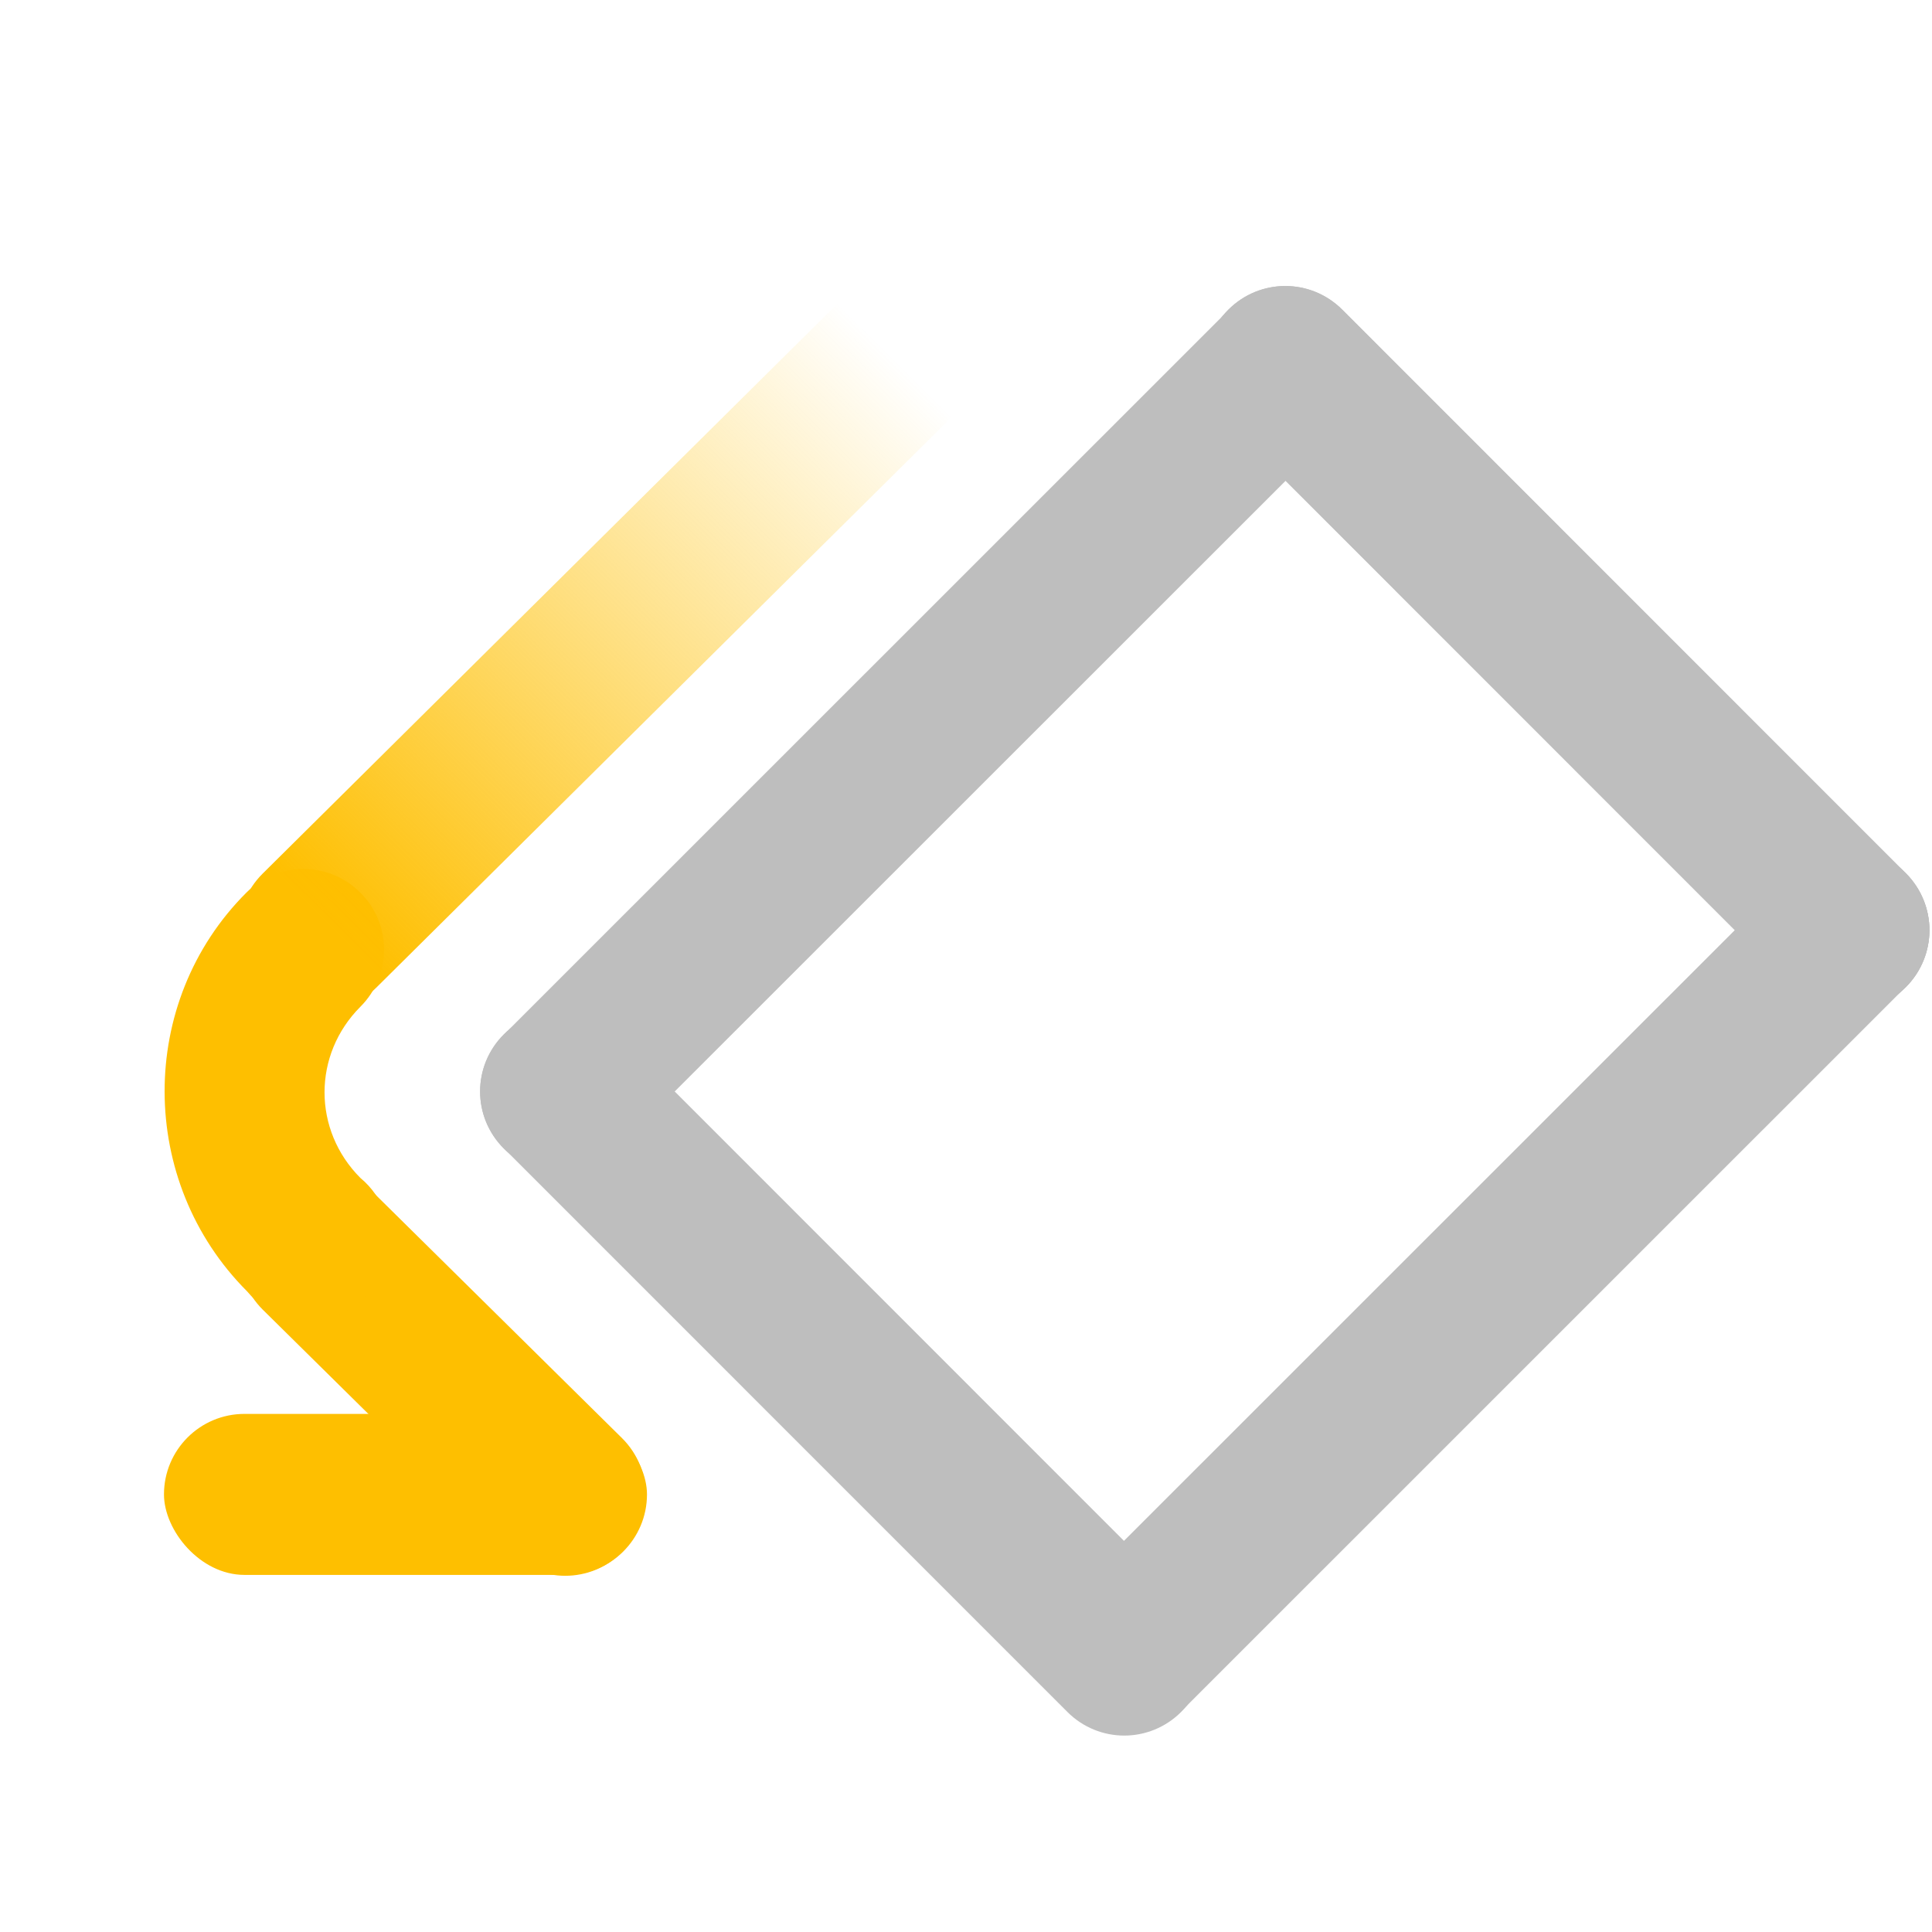 <?xml version="1.0" encoding="UTF-8" standalone="no"?>
<!-- Created with Inkscape (http://www.inkscape.org/) -->
<svg
   xmlns:svg="http://www.w3.org/2000/svg"
   xmlns="http://www.w3.org/2000/svg"
   xmlns:xlink="http://www.w3.org/1999/xlink"
   version="1.0"
   width="24"
   height="24"
   id="svg7384">
  <defs
     id="defs7386">
    <linearGradient
       id="linearGradient5983-0">
      <stop
         id="stop5985-5"
         style="stop-color:#febf00;stop-opacity:1"
         offset="0" />
      <stop
         id="stop5987-8"
         style="stop-color:#febf00;stop-opacity:0"
         offset="1" />
    </linearGradient>
    <linearGradient
       x1="496.045"
       y1="348.087"
       x2="503.062"
       y2="341.03"
       id="linearGradient8923"
       xlink:href="#linearGradient5983-0"
       gradientUnits="userSpaceOnUse"
       gradientTransform="translate(-1047.967,-97.09)" />
  </defs>
  <g
     transform="translate(556.005,-239.49)"
     id="layer3" />
  <g
     transform="translate(556.005,-239.49)"
     id="layer5" />
  <g
     transform="translate(556.005,-239.49)"
     id="layer7" />
  <g
     transform="translate(556.005,-239.49)"
     id="layer2" />
  <g
     transform="translate(556.005,-239.49)"
     id="layer8" />
  <g
     transform="translate(556.005,-1191.852)"
     id="layer1" />
  <g
     transform="translate(556.005,-239.49)"
     id="layer4" />
  <g
     transform="translate(556.005,-239.49)"
     id="layer9" />
  <g
     transform="translate(556.005,-239.49)"
     id="layer6">
    <rect
       width="24"
       height="24"
       x="532.005"
       y="239.49"
       transform="scale(-1,1)"
       id="rect8021"
       style="opacity:0;fill:#ffffff;fill-opacity:1;stroke:none;display:inline" />
    <g
       transform="translate(-1047.967,-79.451)"
       id="g8034"
       style="fill:#bebebe;fill-opacity:1;display:inline">
      <path
         d="M 508.634,322.798 C 509.025,323.189 509.025,323.82 508.634,324.212 L 499.634,333.209 C 499.242,333.601 498.612,333.601 498.22,333.209 C 497.828,332.817 497.828,332.187 498.22,331.795 L 507.219,322.798 C 507.611,322.406 508.242,322.406 508.634,322.798 z"
         id="rect3605-2"
         style="fill:#bebebe;fill-opacity:1;stroke:none" />
      <path
         d="M 507.221,322.788 C 507.613,322.396 508.244,322.396 508.636,322.788 L 515.636,329.79 C 516.028,330.182 516.028,330.813 515.636,331.205 C 515.245,331.596 514.614,331.596 514.222,331.205 L 507.221,324.202 C 506.83,323.81 506.83,323.179 507.221,322.788 z"
         id="rect3609"
         style="fill:#bebebe;fill-opacity:1;stroke:none" />
      <path
         d="M 515.636,331.205 C 515.245,331.596 514.614,331.596 514.222,331.205 L 507.221,324.202 C 506.83,323.81 506.83,323.179 507.221,322.788 C 507.613,322.396 508.244,322.396 508.636,322.788 L 515.636,329.79 C 516.028,330.182 516.028,330.813 515.636,331.205 z"
         id="path2836"
         style="fill:#bebebe;fill-opacity:1;stroke:none" />
      <path
         d="M 505.223,340.198 C 504.831,339.806 504.831,339.175 505.223,338.783 L 514.222,329.786 C 514.614,329.394 515.245,329.394 515.636,329.786 C 516.028,330.178 516.028,330.808 515.636,331.2 L 506.637,340.198 C 506.245,340.589 505.615,340.589 505.223,340.198 L 505.223,340.198 z"
         id="path2838"
         style="fill:#bebebe;fill-opacity:1;stroke:none" />
      <path
         d="M 498.22,331.79 C 498.612,331.399 499.242,331.399 499.634,331.79 L 506.635,338.793 C 507.027,339.185 507.027,339.816 506.635,340.207 C 506.243,340.599 505.613,340.599 505.221,340.207 L 498.22,333.205 C 497.828,332.813 497.828,332.182 498.22,331.79 L 498.22,331.79 z"
         id="path2840"
         style="fill:#bebebe;fill-opacity:1;stroke:none" />
    </g>
    <path
       d="M -552.743,254.342 C -552.351,253.951 -551.72,253.951 -551.329,254.342 L -548.276,257.357 C -547.884,257.749 -547.884,258.379 -548.276,258.771 C -548.668,259.163 -549.299,259.163 -549.69,258.771 L -552.743,255.757 C -553.135,255.365 -553.135,254.734 -552.743,254.342 L -552.743,254.342 z"
       id="rect2841-5"
       style="fill:#febf00;fill-opacity:1;stroke:none;display:inline" />
    <path
       d="M -552.945,250.579 C -554.305,251.938 -554.295,254.171 -552.936,255.531 C -552.694,255.824 -552.307,255.954 -551.937,255.867 C -551.567,255.781 -551.278,255.492 -551.191,255.122 C -551.105,254.752 -551.235,254.365 -551.528,254.123 C -552.122,253.528 -552.122,252.591 -551.528,251.996 C -551.136,251.605 -551.136,250.97 -551.528,250.579 C -551.919,250.187 -552.554,250.187 -552.945,250.579 L -552.945,250.579 z"
       id="path2829"
       style="fill:#febf00;fill-opacity:1;stroke:none;stroke-width:4.614;stroke-linecap:round;stroke-linejoin:miter;stroke-miterlimit:4;stroke-dasharray:none;stroke-dashoffset:220;stroke-opacity:1;display:inline" />
    <rect
       width="6"
       height="2"
       rx="1"
       ry="1"
       x="-553.968"
       y="257.054"
       id="rect2844"
       style="fill:#febf00;fill-opacity:1;stroke:none;display:inline" />
    <path
       d="M -544.256,243.33 C -543.865,243.722 -543.865,244.352 -544.256,244.744 L -551.331,251.759 C -551.723,252.151 -552.353,252.151 -552.745,251.759 C -553.137,251.368 -553.137,250.737 -552.745,250.345 L -545.67,243.33 C -545.279,242.938 -544.648,242.938 -544.256,243.33 z"
       id="path9380"
       style="fill:url(#linearGradient8923);fill-opacity:1;stroke:none;display:inline" />
  </g>
</svg>
